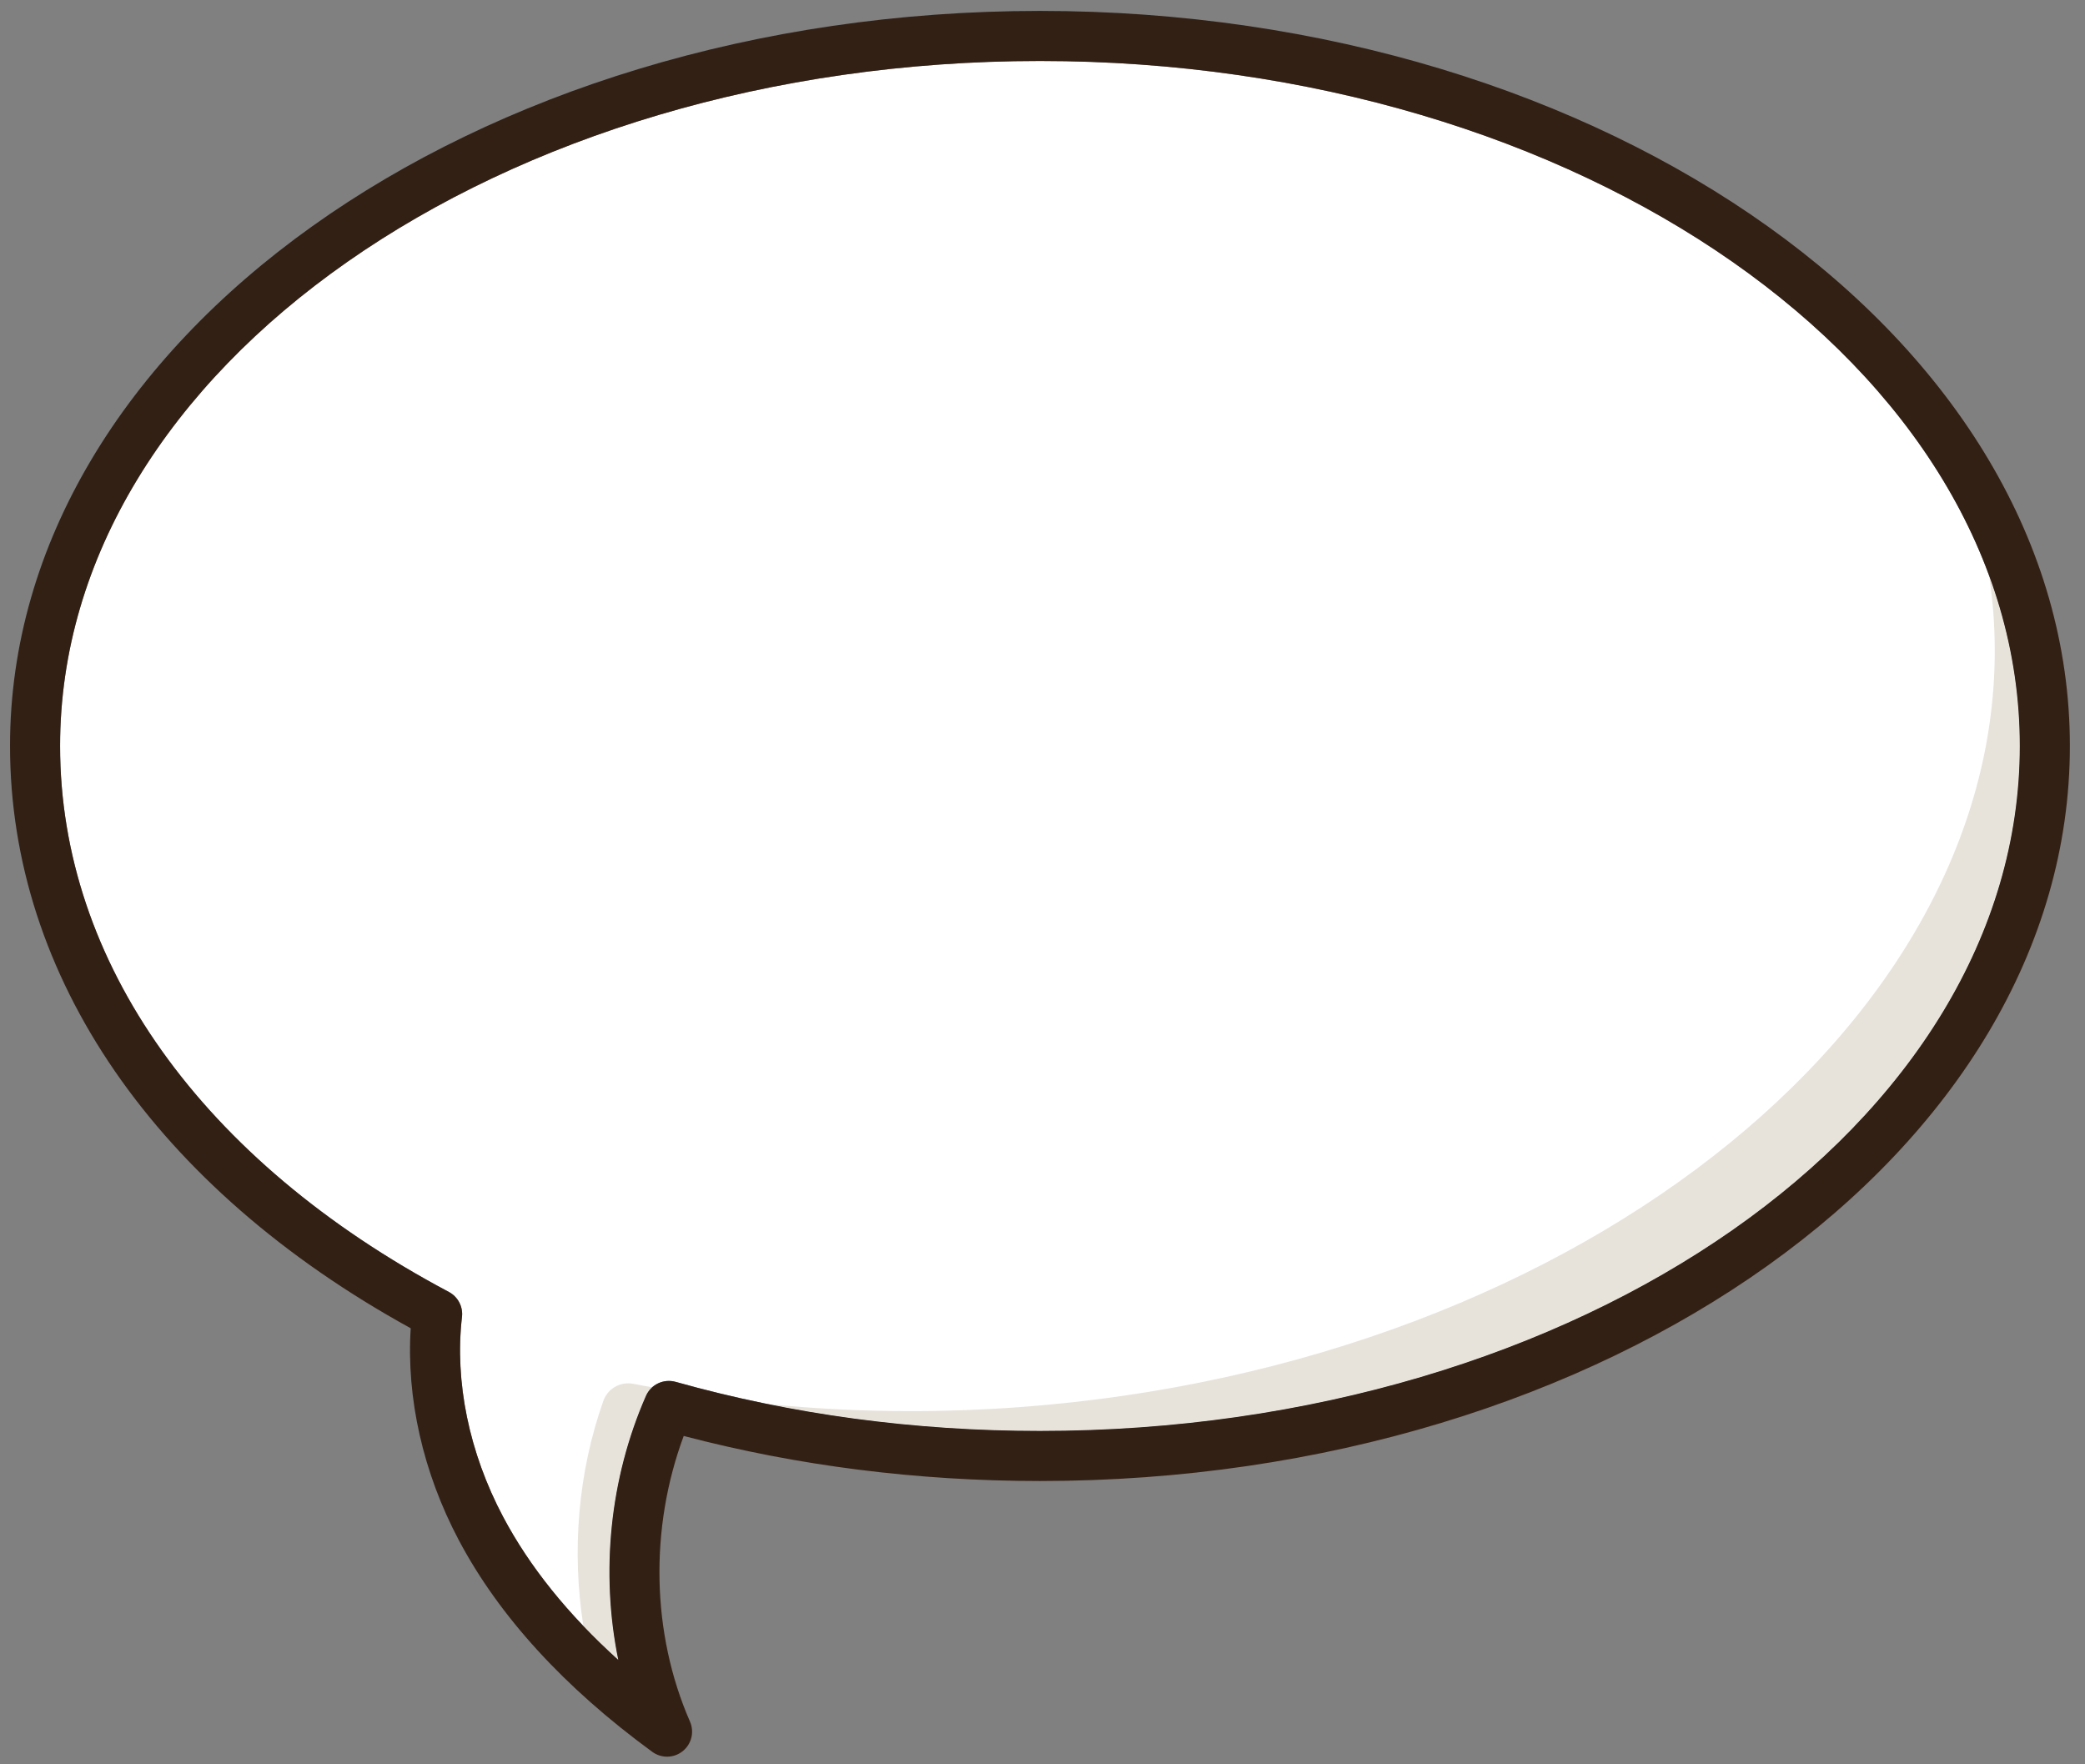 <?xml version="1.0" encoding="UTF-8"?>
<svg width="117px" height="99px" viewBox="0 0 117 99" version="1.1" xmlns="http://www.w3.org/2000/svg" xmlns:xlink="http://www.w3.org/1999/xlink">
    <rect x="0" y="0" width="117" height="99" fill="#808080" stroke="none"/>
    <!-- Generator: Sketch 44.1 (41455) - http://www.bohemiancoding.com/sketch -->
    <title>speak1</title>
    <desc>Created with Sketch.</desc>
    <defs></defs>
    <g id="Page-1" stroke="none" stroke-width="1" fill="none" fill-rule="evenodd">
        <g id="129056-ORJ5J8-534" transform="translate(-53, -100)">
            <g id="speak1" transform="translate(53, 100)">
                <path d="M25.187,72.493 C25.698,72.765 25.991,73.321 25.924,73.896 C25.505,77.529 26.324,81.511 28.231,85.109 C29.714,87.909 31.881,90.6 34.696,93.143 C33.692,88.248 34.21,82.97 36.246,78.328 C36.527,77.686 37.238,77.352 37.913,77.539 C44.418,79.366 51.296,80.293 58.356,80.293 C88.675,80.293 113.341,63.051 113.341,41.857 C113.341,20.664 88.675,3.422 58.356,3.422 C28.038,3.422 3.372,20.664 3.372,41.857 C3.372,53.972 11.323,65.138 25.187,72.493" id="Fill-7" fill="#FFFFFF"></path>
                <path d="M36.25,78.318 C36.333,78.133 36.452,77.974 36.595,77.845 C36.601,77.847 36.607,77.848 36.613,77.849 C36.465,77.978 36.335,78.129 36.25,78.318" id="Fill-8" fill="#00A5B9"></path>
                <path d="M34.696,93.143 L34.696,93.143 C34.003,92.517 33.35,91.882 32.736,91.238 C32.08,87.042 32.429,82.648 33.858,78.607 C34.07,78.006 34.636,77.623 35.252,77.623 C35.349,77.623 35.447,77.632 35.544,77.651 C35.893,77.722 36.245,77.78 36.595,77.845 C36.452,77.974 36.333,78.133 36.25,78.318 C36.249,78.321 36.248,78.325 36.246,78.328 C34.882,81.438 34.199,84.833 34.199,88.207 C34.199,89.87 34.365,91.527 34.696,93.143" id="Fill-9" fill="#E7E2DA"></path>
                <path d="M58.356,80.293 C58.332,80.293 58.307,80.293 58.283,80.292 C58.307,80.293 58.332,80.293 58.356,80.293 C88.675,80.293 113.341,63.051 113.341,41.857 C113.341,63.051 88.675,80.293 58.356,80.293 M58.259,80.292 C58.242,80.292 58.225,80.292 58.207,80.292 C58.224,80.292 58.242,80.292 58.259,80.292 M58.182,80.292 C58.16,80.292 58.138,80.292 58.117,80.292 C58.139,80.292 58.16,80.292 58.182,80.292 M58.081,80.292 C58.069,80.292 58.057,80.292 58.044,80.292 C58.056,80.292 58.069,80.292 58.081,80.292 M57.999,80.292 C57.992,80.292 57.985,80.292 57.978,80.292 C57.986,80.292 57.992,80.292 57.999,80.292 M113.341,41.822 C113.341,41.818 113.341,41.814 113.341,41.81 C113.341,41.814 113.341,41.818 113.341,41.822 M113.341,41.786 C113.341,41.782 113.341,41.778 113.341,41.774 C113.341,41.778 113.341,41.782 113.341,41.786 M113.341,41.747 C113.341,41.744 113.341,41.742 113.341,41.739 C113.341,41.742 113.341,41.744 113.341,41.747 M113.341,41.665 L113.341,41.662 C113.341,41.663 113.341,41.664 113.341,41.665 M113.34,41.627 C113.34,41.626 113.34,41.625 113.34,41.624 C113.34,41.625 113.34,41.626 113.34,41.627" id="Fill-10" fill="#00A5B9"></path>
                <path d="M58.356,80.293 C58.332,80.293 58.307,80.293 58.283,80.292 C58.275,80.292 58.267,80.292 58.259,80.292 C58.242,80.292 58.224,80.292 58.207,80.292 C58.199,80.292 58.19,80.292 58.182,80.292 C58.16,80.292 58.139,80.292 58.117,80.292 C58.105,80.292 58.093,80.292 58.081,80.292 C58.069,80.292 58.056,80.292 58.044,80.292 C58.029,80.292 58.014,80.292 57.999,80.292 C57.992,80.292 57.986,80.292 57.978,80.292 C52.899,80.268 47.917,79.76 43.101,78.786 C45.743,79.051 48.419,79.184 51.118,79.184 C53.129,79.184 55.154,79.11 57.187,78.96 C88.97,76.621 113.496,56.643 111.86,34.427 C111.808,33.716 111.728,33.012 111.624,32.314 C112.718,35.295 113.313,38.413 113.34,41.624 C113.34,41.625 113.34,41.626 113.34,41.627 C113.34,41.639 113.341,41.65 113.341,41.662 L113.341,41.665 C113.341,41.69 113.341,41.714 113.341,41.739 C113.341,41.742 113.341,41.744 113.341,41.747 C113.341,41.756 113.341,41.765 113.341,41.774 C113.341,41.778 113.341,41.782 113.341,41.786 C113.341,41.794 113.341,41.802 113.341,41.81 C113.341,41.814 113.341,41.818 113.341,41.822 C113.341,41.834 113.341,41.845 113.341,41.857 C113.341,63.051 88.675,80.293 58.356,80.293" id="Fill-11" fill="#E7E2DA"></path>
                <path d="M58.356,3.422 C88.675,3.422 113.341,20.664 113.341,41.857 C113.341,63.051 88.675,80.293 58.356,80.293 C51.296,80.293 44.418,79.366 37.913,77.539 C37.238,77.352 36.527,77.686 36.246,78.328 C34.21,82.97 33.692,88.248 34.696,93.143 C31.881,90.6 29.714,87.909 28.231,85.109 C26.324,81.511 25.505,77.529 25.924,73.896 C25.991,73.321 25.698,72.765 25.187,72.493 C11.323,65.138 3.372,53.972 3.372,41.857 C3.372,20.664 28.038,3.422 58.356,3.422 Z M23.047,74.532 C22.797,78.454 23.742,82.64 25.747,86.424 C28.007,90.689 31.658,94.685 36.603,98.301 C36.85,98.481 37.141,98.571 37.432,98.571 C37.743,98.571 38.055,98.468 38.311,98.262 C38.806,97.865 38.974,97.185 38.719,96.603 C36.556,91.661 36.442,85.756 38.367,80.575 C44.758,82.253 51.477,83.103 58.356,83.103 C90.225,83.103 116.152,64.6 116.152,41.857 C116.152,19.114 90.225,0.612 58.356,0.612 C26.488,0.612 0.562,19.114 0.562,41.857 C0.562,54.799 8.743,66.666 23.047,74.532 L23.047,74.532 Z" id="Fill-12" fill="#332015"></path>
            </g>
        </g>
    </g>
</svg>